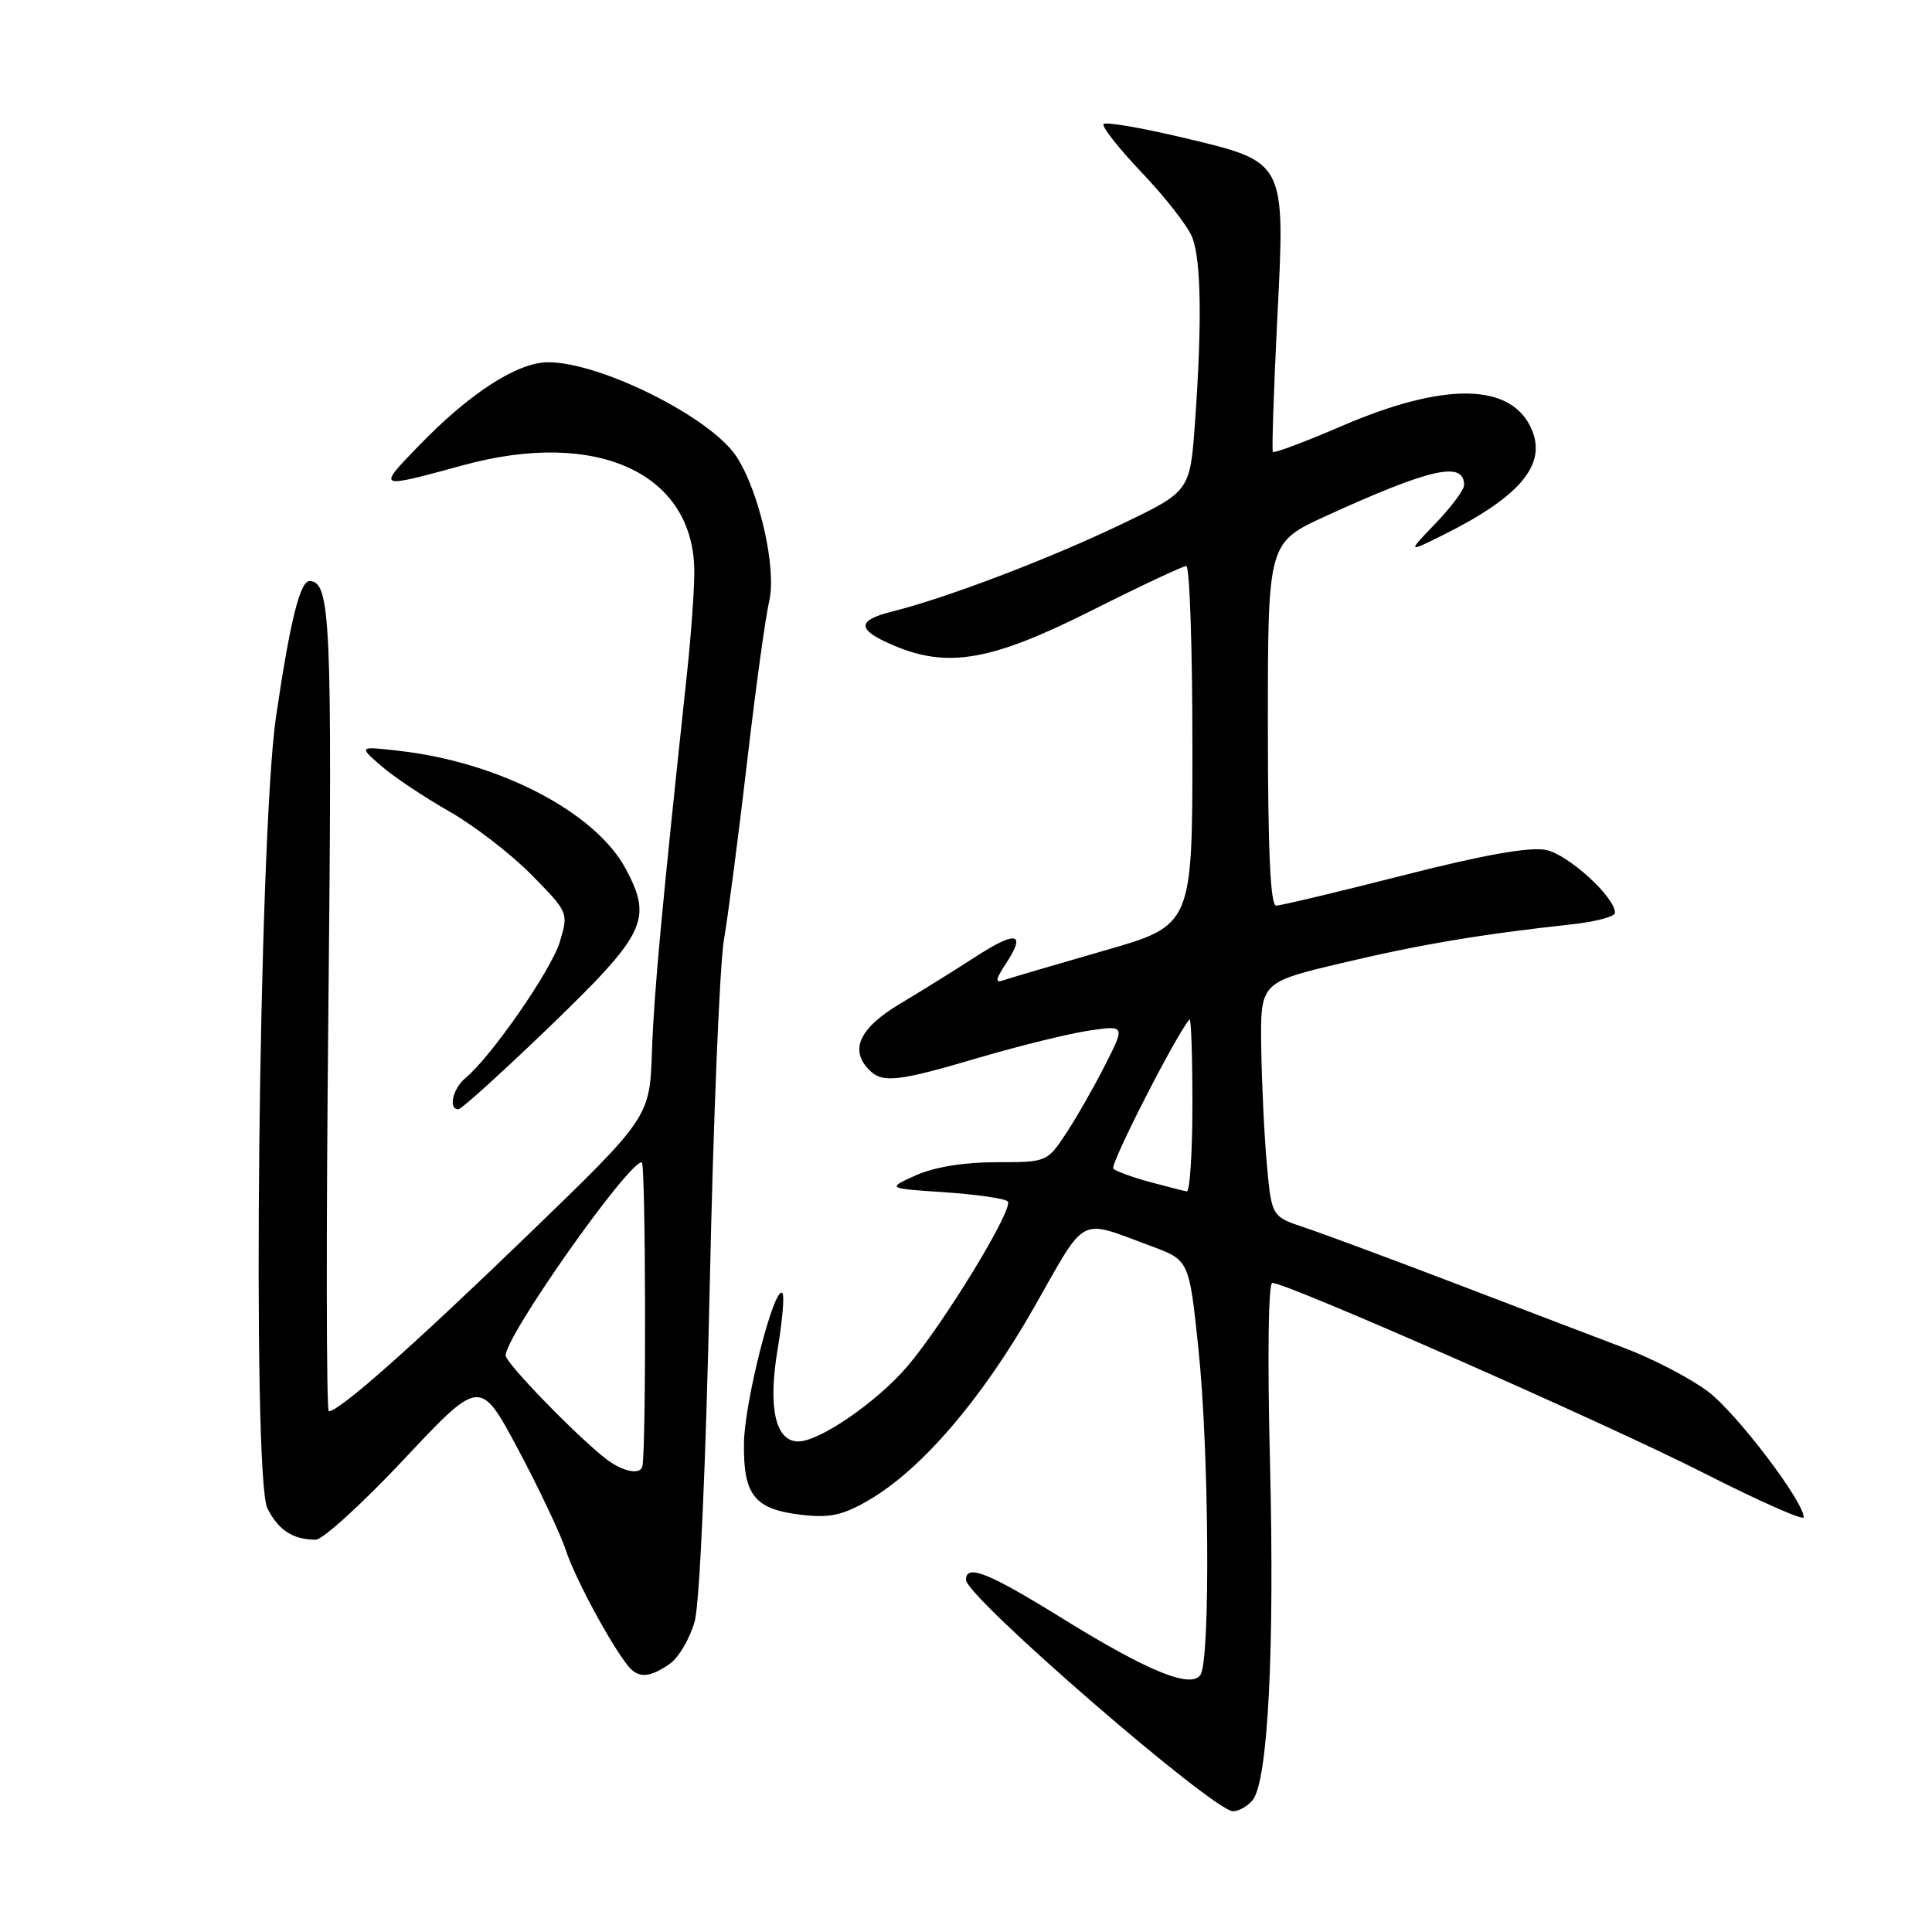 <?xml version="1.0" encoding="UTF-8" standalone="no"?>
<!DOCTYPE svg PUBLIC "-//W3C//DTD SVG 1.1//EN" "http://www.w3.org/Graphics/SVG/1.1/DTD/svg11.dtd" >
<svg xmlns="http://www.w3.org/2000/svg" xmlns:xlink="http://www.w3.org/1999/xlink" version="1.1" viewBox="0 0 256 256">
 <g >
 <path fill="currentColor"
d=" M 165.97 238.54 C 168.01 236.08 168.90 218.69 168.28 193.75 C 167.93 179.75 168.06 170.00 168.59 169.99 C 170.50 169.97 213.11 188.74 225.75 195.18 C 233.04 198.88 239.00 201.53 239.00 201.05 C 239.00 198.94 230.11 187.25 226.33 184.39 C 224.03 182.66 219.08 180.07 215.33 178.65 C 211.57 177.23 201.53 173.39 193.00 170.13 C 184.47 166.87 175.47 163.53 173.00 162.70 C 168.50 161.21 168.50 161.21 167.87 154.36 C 167.53 150.59 167.19 143.60 167.12 138.84 C 167.00 130.17 167.00 130.17 177.75 127.62 C 188.14 125.15 196.17 123.80 208.25 122.48 C 211.41 122.14 214.00 121.45 214.00 120.96 C 214.00 118.87 207.79 113.21 204.84 112.62 C 202.68 112.19 196.62 113.26 185.92 115.99 C 177.26 118.20 169.68 120.00 169.09 120.00 C 168.33 120.00 168.00 112.59 168.00 95.94 C 168.00 71.89 168.00 71.89 175.75 68.35 C 189.59 62.03 194.00 61.05 194.00 64.27 C 194.00 64.90 192.31 67.17 190.25 69.32 C 186.50 73.22 186.50 73.22 191.00 71.00 C 201.29 65.91 204.93 61.66 203.00 57.00 C 200.39 50.71 191.50 50.53 177.72 56.48 C 172.89 58.56 168.81 60.09 168.66 59.88 C 168.51 59.67 168.77 51.87 169.23 42.55 C 170.31 21.10 170.53 21.51 156.54 18.19 C 151.18 16.92 146.54 16.13 146.24 16.43 C 145.93 16.74 148.23 19.65 151.33 22.91 C 154.44 26.17 157.44 30.03 157.99 31.48 C 159.16 34.54 159.28 42.81 158.35 55.90 C 157.69 65.10 157.69 65.10 148.60 69.46 C 138.99 74.07 125.37 79.25 118.22 81.03 C 113.41 82.23 113.51 83.48 118.59 85.60 C 125.65 88.55 131.45 87.52 144.44 81.00 C 151.00 77.70 156.74 75.00 157.19 75.00 C 157.63 75.00 158.00 85.71 158.00 98.81 C 158.00 122.62 158.00 122.62 146.25 125.98 C 139.79 127.84 133.83 129.59 133.00 129.88 C 131.81 130.30 131.88 129.83 133.33 127.62 C 136.00 123.55 134.67 123.28 129.26 126.78 C 126.64 128.48 122.14 131.28 119.25 133.01 C 113.86 136.23 112.53 139.13 115.20 141.80 C 116.95 143.55 118.99 143.32 129.78 140.13 C 135.13 138.56 141.66 136.95 144.30 136.56 C 149.10 135.86 149.10 135.86 146.43 141.13 C 144.96 144.03 142.63 148.11 141.25 150.20 C 138.75 153.98 138.69 154.00 131.99 154.00 C 127.75 154.00 123.81 154.64 121.37 155.73 C 117.50 157.47 117.50 157.47 125.17 157.98 C 129.39 158.27 133.15 158.81 133.53 159.19 C 134.40 160.07 125.05 175.41 120.20 181.08 C 116.17 185.79 108.59 191.00 105.78 191.00 C 102.74 191.00 101.73 186.50 103.05 178.72 C 103.68 174.95 103.96 171.63 103.67 171.34 C 102.60 170.27 98.66 185.67 98.58 191.21 C 98.48 198.18 99.98 200.02 106.35 200.74 C 110.01 201.15 111.74 200.76 115.20 198.73 C 122.17 194.64 130.14 185.33 137.01 173.25 C 144.09 160.81 142.76 161.50 152.54 165.12 C 157.57 166.98 157.57 166.98 158.80 178.74 C 160.21 192.28 160.39 219.83 159.08 221.90 C 157.87 223.81 152.17 221.50 140.95 214.56 C 130.98 208.38 128.00 207.18 128.00 209.34 C 128.00 211.61 160.77 240.00 163.39 240.00 C 164.14 240.00 165.30 239.34 165.97 238.54 Z  M 88.75 220.46 C 89.96 219.62 91.44 217.06 92.06 214.79 C 92.71 212.38 93.53 193.96 94.04 170.58 C 94.51 148.53 95.36 127.80 95.93 124.50 C 96.49 121.20 97.87 110.62 98.99 101.00 C 100.10 91.38 101.43 81.77 101.92 79.67 C 102.94 75.36 100.62 65.12 97.58 60.49 C 94.19 55.31 79.59 48.00 72.63 48.00 C 68.57 48.00 62.23 52.09 55.50 59.06 C 49.94 64.82 49.84 64.78 61.46 61.62 C 79.19 56.80 92.00 62.75 92.00 75.81 C 92.00 78.20 91.56 84.29 91.02 89.33 C 87.68 120.49 86.66 131.47 86.39 139.27 C 86.09 148.05 86.09 148.05 69.79 163.79 C 54.56 178.50 44.96 187.00 43.57 187.00 C 43.24 187.00 43.21 163.14 43.51 133.98 C 44.04 82.13 43.81 77.00 41.00 77.00 C 39.75 77.00 38.41 82.45 36.57 95.00 C 34.27 110.78 33.35 195.84 35.44 199.89 C 36.94 202.79 38.79 203.99 41.83 204.02 C 42.75 204.03 48.03 199.22 53.56 193.33 C 63.62 182.62 63.62 182.62 68.66 192.06 C 71.43 197.25 74.28 203.28 74.99 205.45 C 76.20 209.14 80.94 217.93 83.23 220.75 C 84.57 222.41 86.09 222.33 88.75 220.46 Z  M 72.68 136.18 C 85.57 123.75 86.49 121.87 82.95 115.19 C 78.95 107.66 66.27 101.03 52.97 99.50 C 47.50 98.87 47.50 98.87 50.50 101.48 C 52.15 102.92 56.20 105.62 59.50 107.50 C 62.80 109.37 67.71 113.16 70.42 115.91 C 75.32 120.89 75.34 120.93 74.18 124.80 C 73.06 128.53 65.10 140.02 61.65 142.87 C 59.98 144.26 59.37 147.02 60.75 146.98 C 61.16 146.96 66.53 142.10 72.68 136.18 Z  M 152.33 156.61 C 150.03 155.99 147.87 155.20 147.52 154.85 C 147.02 154.36 155.94 136.91 157.62 135.08 C 157.83 134.85 158.00 139.92 158.00 146.33 C 158.00 152.75 157.66 157.94 157.25 157.87 C 156.84 157.80 154.62 157.23 152.33 156.61 Z  M 80.50 193.46 C 76.89 190.78 67.00 180.64 67.00 179.61 C 67.00 176.99 83.19 154.00 85.04 154.00 C 85.56 154.00 85.64 191.24 85.13 194.25 C 84.92 195.45 82.67 195.06 80.50 193.46 Z "/>
</g>
</svg>